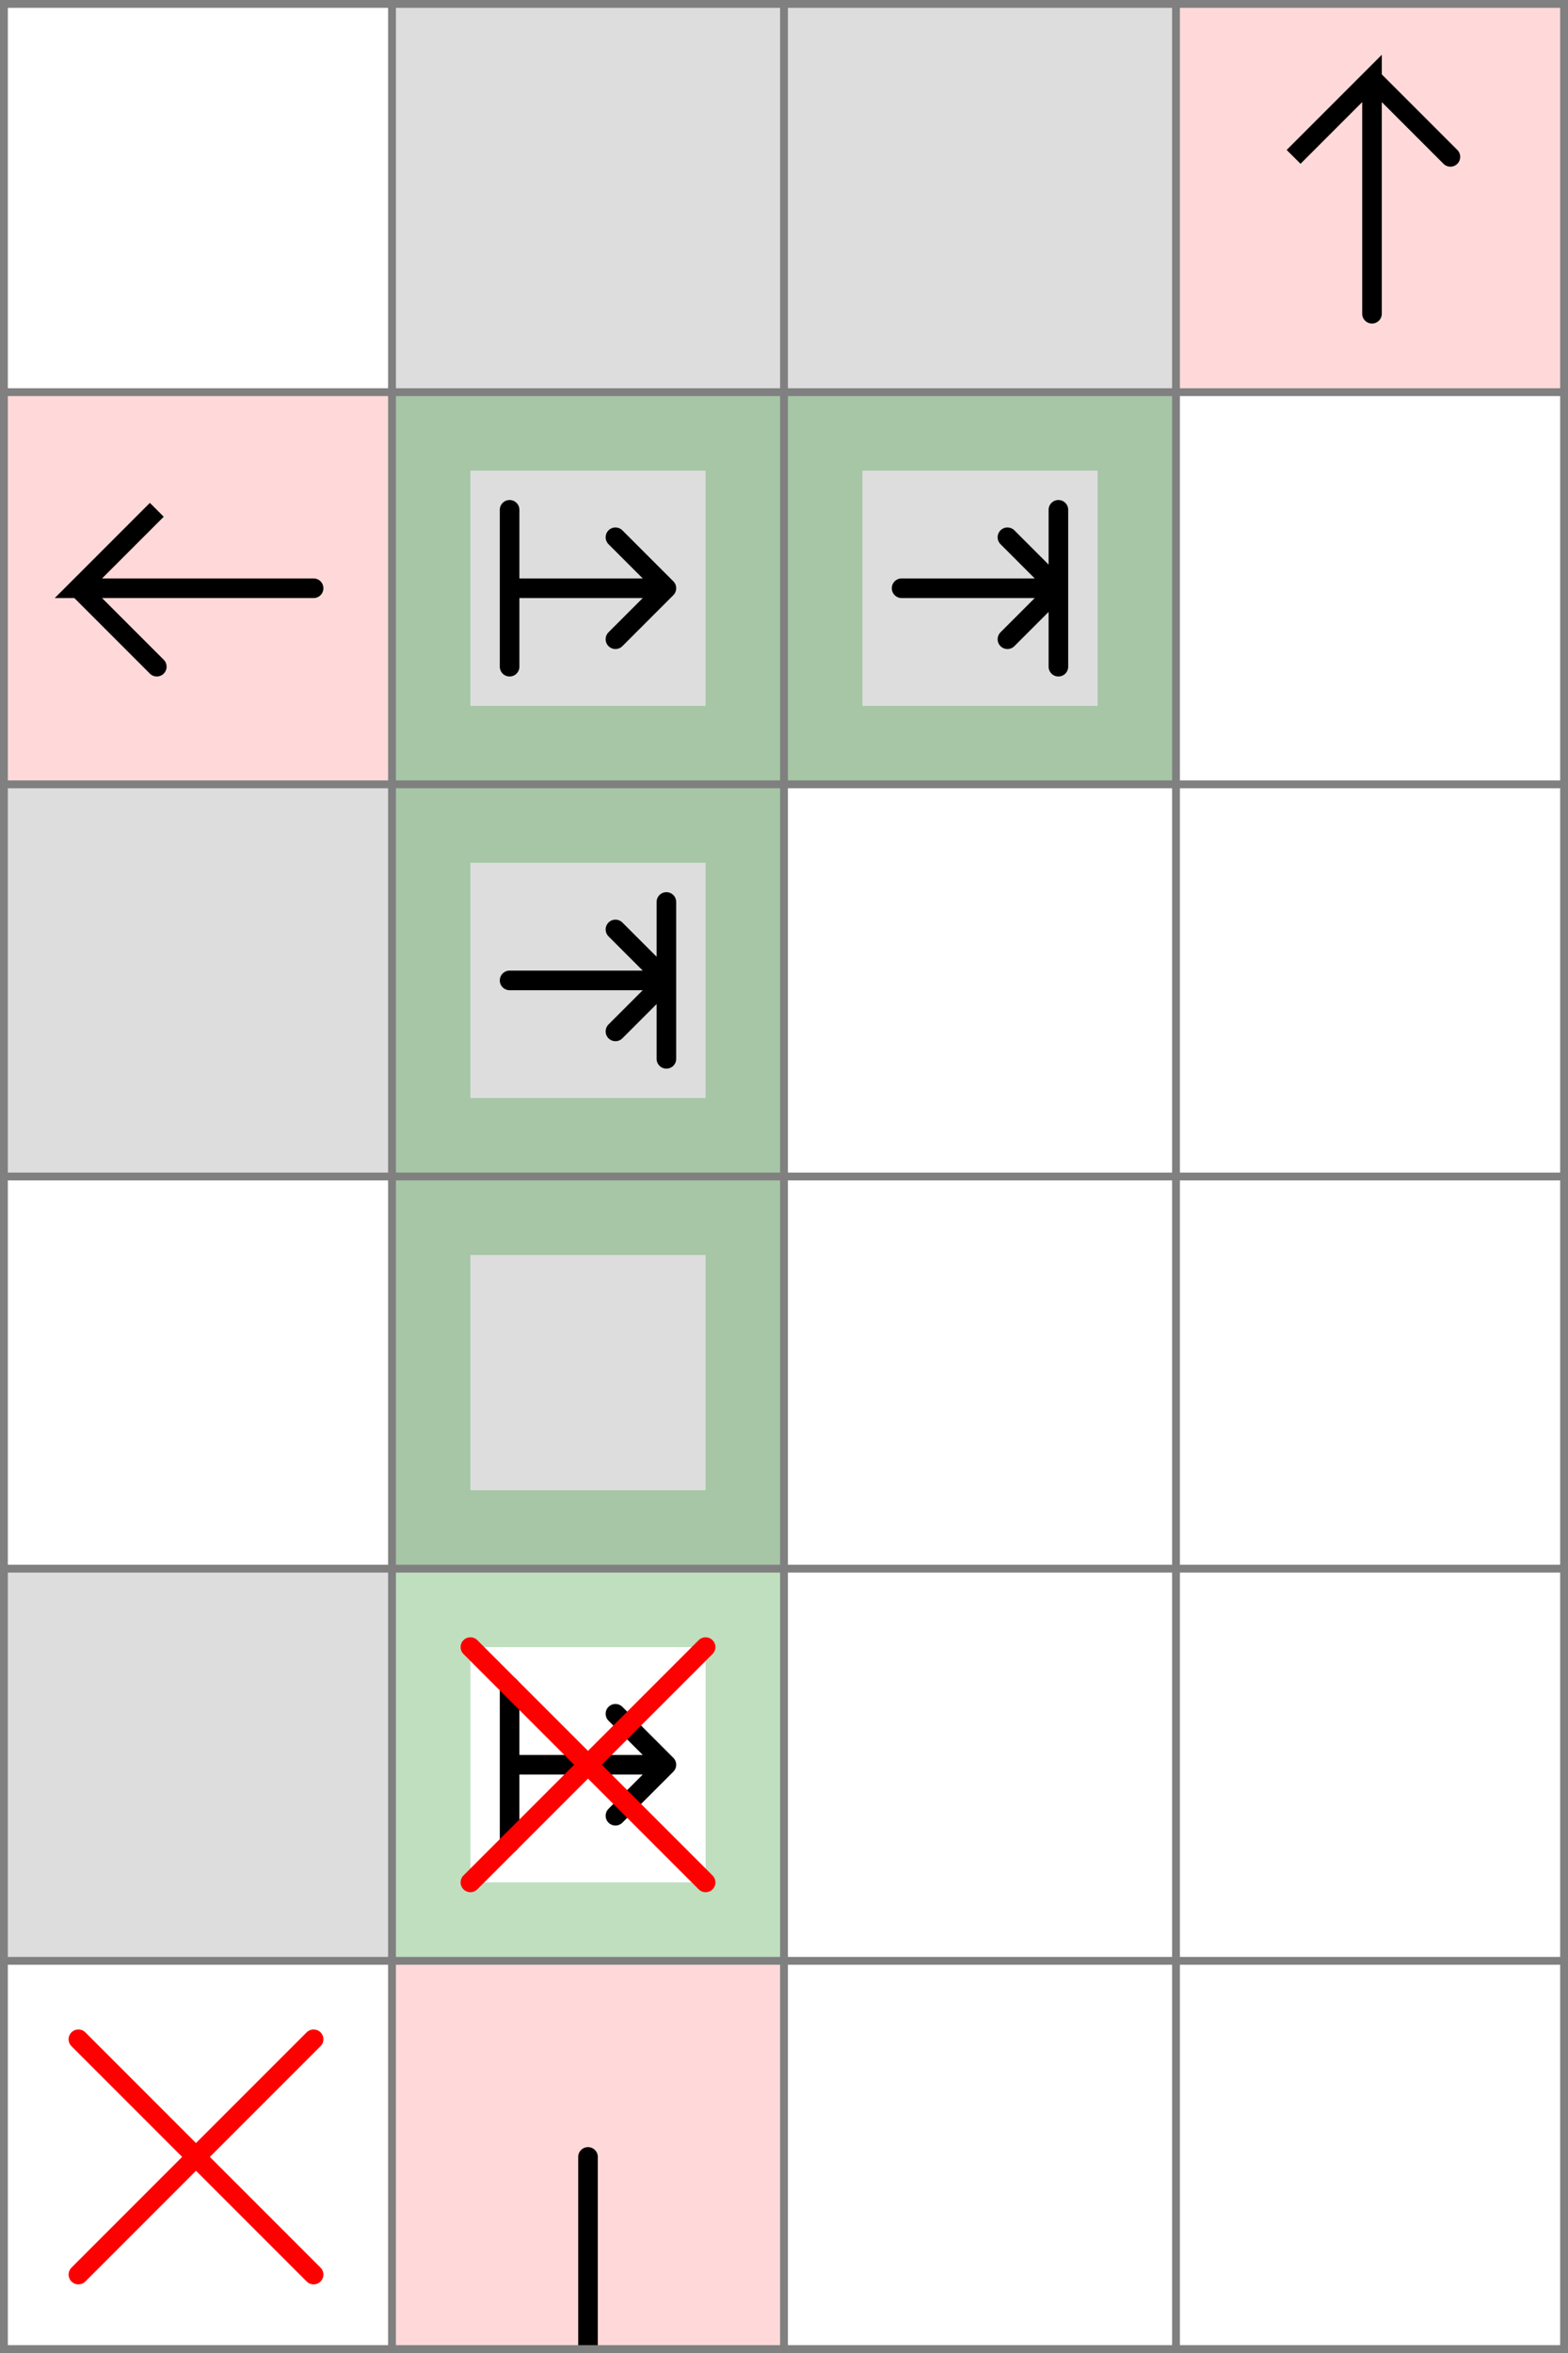 <!--|False|False|-->
<svg xmlns="http://www.w3.org/2000/svg" viewBox="0 0 4 6">
	<style>
		svg { background-color: white; }
	</style>
	<!-- 2 6 1 -->
	<path d="M 1 5 h 1 v 1 h -1 z" fill="#ff0000" fill-opacity="0.15" />
	<path d="M 1.5 6 v -0.5" fill="white" fill-opacity="0" stroke="black" stroke-width="0.05" stroke-linecap="round" />
	<path d="M 1 6 h 1 v 1 h -1 z" fill="#ff0000" fill-opacity="0.15" />
	<path d="M 1.5 6 v 0.5" fill="white" fill-opacity="0" stroke="black" stroke-width="0.05" stroke-linecap="round" />
	<!-- 1 2 4 -->
	<path d="M 0 1 h 1 v 1 h -1 z" fill="#ff0000" fill-opacity="0.15" />
	<path d="M 0.8 1.5 h -0.6 l 0.2 -0.2 l -0.2 0.2 l 0.2 0.2" fill="white" fill-opacity="0" stroke="black" stroke-width="0.05" stroke-linecap="round" />
	<!-- 4 1 6 -->
	<path d="M 3 0 h 1 v 1 h -1 z" fill="#ff0000" fill-opacity="0.15" />
	<path d="M 3.5 0.8 v -0.6 l -0.2 0.2 l 0.2 -0.2 l 0.2 0.2" fill="white" fill-opacity="0" stroke="black" stroke-width="0.05" stroke-linecap="round" />
	<!-- 2 1 2 -->
	<path d="M 1 0 h 1 v 1 h -1 z" fill="#dddddd" fill-opacity="1" />
	<!-- 3 1 2 -->
	<path d="M 2 0 h 1 v 1 h -1 z" fill="#dddddd" fill-opacity="1" />
	<!-- 3 2 2 -->
	<path d="M 2 1 h 1 v 1 h -1 z" fill="#dddddd" fill-opacity="1" />
	<!-- 2 2 2 -->
	<path d="M 1 1 h 1 v 1 h -1 z" fill="#dddddd" fill-opacity="1" />
	<!-- 2 3 2 -->
	<path d="M 1 2 h 1 v 1 h -1 z" fill="#dddddd" fill-opacity="1" />
	<!-- 2 4 2 -->
	<path d="M 1 3 h 1 v 1 h -1 z" fill="#dddddd" fill-opacity="1" />
	<!-- 1 3 2 -->
	<path d="M 0 2 h 1 v 1 h -1 z" fill="#dddddd" fill-opacity="1" />
	<!-- 1 5 2 -->
	<path d="M 0 4 h 1 v 1 h -1 z" fill="#dddddd" fill-opacity="1" />
	<!--1-->
	<!-- 2 5 13 -->
	<path d="M 1 4 h 1 v 1 h -1 v -0.8 h 0.2 v 0.6 h 0.6 v -0.6 h -0.8 z" fill="#008000" fill-opacity="0.25" />
	<path d="M 1.3 4.3 v 0.4 v -0.2 h 0.4 l -0.13 -0.13 l 0.13 0.13 l -0.13 0.13" fill="white" fill-opacity="0" stroke="black" stroke-width="0.05" stroke-linecap="round" stroke-linejoin="round" />
	<!-- 2 3 14 -->
	<path d="M 1 2 h 1 v 1 h -1 v -0.8 h 0.2 v 0.6 h 0.6 v -0.6 h -0.8 z" fill="#008000" fill-opacity="0.25" />
	<path d="M 1.3 2.5 h 0.4 l -0.13 -0.13 l 0.13 0.13 l -0.13 0.13 l 0.13 -0.13 v 0.2 v -0.4" fill="white" fill-opacity="0" stroke="black" stroke-width="0.05" stroke-linecap="round" stroke-linejoin="round" />
	<!-- 2 2 13 -->
	<path d="M 1 1 h 1 v 1 h -1 v -0.8 h 0.2 v 0.6 h 0.6 v -0.6 h -0.8 z" fill="#008000" fill-opacity="0.25" />
	<path d="M 1.3 1.3 v 0.4 v -0.2 h 0.4 l -0.13 -0.13 l 0.13 0.13 l -0.13 0.13" fill="white" fill-opacity="0" stroke="black" stroke-width="0.05" stroke-linecap="round" stroke-linejoin="round" />
	<!-- 3 2 14 -->
	<path d="M 2 1 h 1 v 1 h -1 v -0.8 h 0.2 v 0.6 h 0.6 v -0.6 h -0.8 z" fill="#008000" fill-opacity="0.25" />
	<path d="M 2.3 1.5 h 0.4 l -0.13 -0.13 l 0.13 0.13 l -0.13 0.13 l 0.13 -0.13 v 0.2 v -0.4" fill="white" fill-opacity="0" stroke="black" stroke-width="0.05" stroke-linecap="round" stroke-linejoin="round" />
	<!-- 2 4 15 -->
	<path d="M 1 3 h 1 v 1 h -1 v -0.8 h 0.2 v 0.6 h 0.6 v -0.6 h -0.8 z" fill="#008000" fill-opacity="0.25" />
	<!--2-->
	<!-- 2 5 12 -->
	<path d="M 1.2 4.2 l 0.6 0.6 M 1.2 4.8 l 0.6 -0.6" fill="white" fill-opacity="0" stroke="red" stroke-width="0.05" stroke-linecap="round" />
	<!-- 1 6 12 -->
	<path d="M 0.2 5.2 l 0.6 0.6 M 0.2 5.8 l 0.6 -0.6" fill="white" fill-opacity="0" stroke="red" stroke-width="0.05" stroke-linecap="round" />
	<!--3-->
	<path fill="transparent" stroke="gray" stroke-width="0.02" d="M 0.01 0 v 6" />
	<path fill="transparent" stroke="gray" stroke-width="0.02" d="M 1 0 v 6" />
	<path fill="transparent" stroke="gray" stroke-width="0.02" d="M 2 0 v 6" />
	<path fill="transparent" stroke="gray" stroke-width="0.02" d="M 3 0 v 6" />
	<path fill="transparent" stroke="gray" stroke-width="0.02" d="M 3.99 0 v 6" />
	<path fill="transparent" stroke="gray" stroke-width="0.02" d="M 0 0.01 h 4" />
	<path fill="transparent" stroke="gray" stroke-width="0.02" d="M 0 1 h 4" />
	<path fill="transparent" stroke="gray" stroke-width="0.02" d="M 0 2 h 4" />
	<path fill="transparent" stroke="gray" stroke-width="0.02" d="M 0 3 h 4" />
	<path fill="transparent" stroke="gray" stroke-width="0.02" d="M 0 4 h 4" />
	<path fill="transparent" stroke="gray" stroke-width="0.02" d="M 0 5 h 4" />
	<path fill="transparent" stroke="gray" stroke-width="0.02" d="M 0 5.99 h 4" />
</svg>